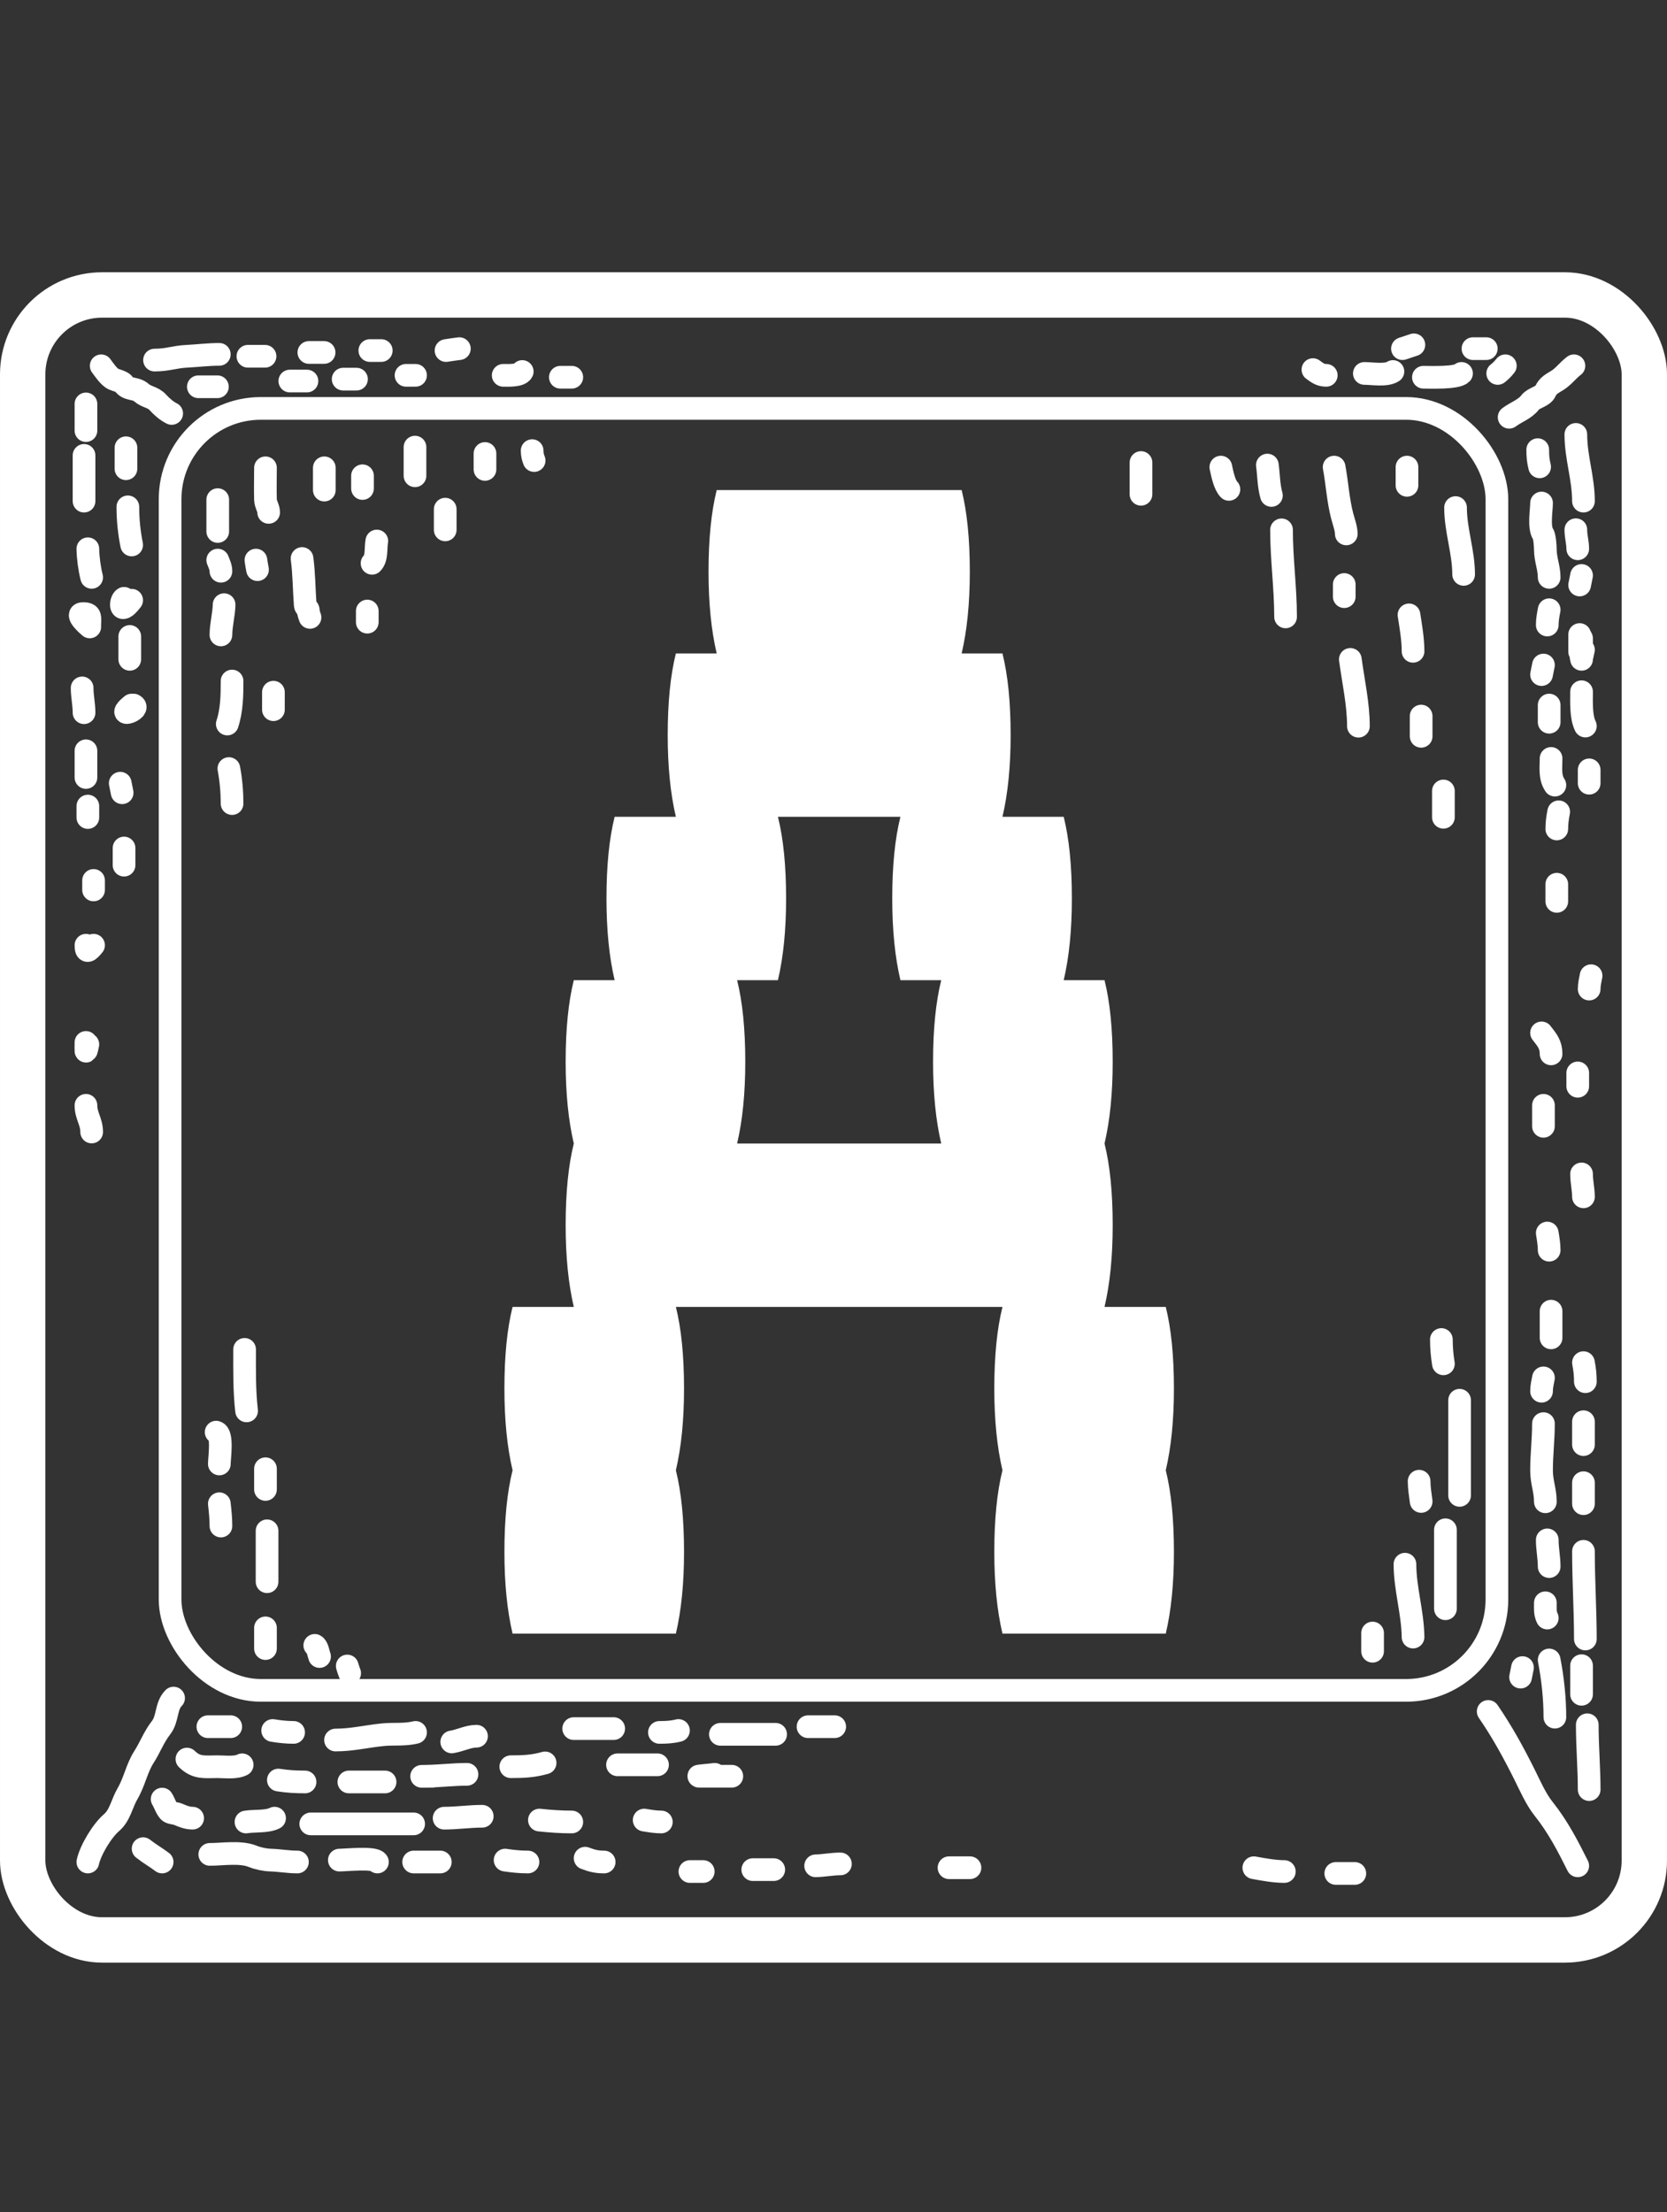 <svg width="147" height="195" viewBox="0 0 147 195" fill="none" xmlns="http://www.w3.org/2000/svg">
<rect x="0" y="0" width="147" height="195" fill="#333333" stroke="none"/>
<rect x="2" y="26" width="143" height="145" rx="7" stroke="white" stroke-width="4"/>
<rect x="15" y="36" width="117" height="113" rx="8" stroke="white" stroke-width="2"/>
<path d="M8.923 32.244C9.175 32.577 9.605 33.238 10.015 33.42C10.211 33.508 10.789 33.65 10.902 33.831C11.257 34.4 11.963 34.162 12.451 34.596C12.928 35.02 13.484 34.983 13.926 35.474C14.261 35.847 14.696 36.223 15.139 36.444" stroke="white" stroke-width="2" stroke-linecap="round"/>
<path d="M7.579 35.604V37.956" stroke="white" stroke-width="2" stroke-linecap="round"/>
<path d="M7.411 40.141V44.173" stroke="white" stroke-width="2" stroke-linecap="round"/>
<path d="M11.107 39.469V41.317" stroke="white" stroke-width="2" stroke-linecap="round"/>
<path d="M11.275 44.677C11.275 45.824 11.39 46.932 11.611 48.037" stroke="white" stroke-width="2" stroke-linecap="round"/>
<path d="M7.747 48.373C7.764 49.197 7.883 50.093 8.083 50.893" stroke="white" stroke-width="2" stroke-linecap="round"/>
<path d="M11.611 52.909C10.477 54.406 10.598 52.912 10.939 52.741" stroke="white" stroke-width="2" stroke-linecap="round"/>
<path d="M7.915 55.261C7.83 55.195 6.532 54.085 7.327 54.085C8.071 54.085 7.915 54.431 7.915 55.093" stroke="white" stroke-width="2" stroke-linecap="round"/>
<path d="M11.443 56.101V58.117" stroke="white" stroke-width="2" stroke-linecap="round"/>
<path d="M11.611 62.15C10.029 63.426 12.534 62.527 11.779 62.15" stroke="white" stroke-width="2" stroke-linecap="round"/>
<path d="M7.243 60.638C7.243 61.398 7.411 62.079 7.411 62.822" stroke="white" stroke-width="2" stroke-linecap="round"/>
<path d="M7.579 66.182V68.534" stroke="white" stroke-width="2" stroke-linecap="round"/>
<path d="M7.747 71.054V72.062" stroke="white" stroke-width="2" stroke-linecap="round"/>
<path d="M10.603 69.038L10.771 69.878" stroke="white" stroke-width="2" stroke-linecap="round"/>
<path d="M10.939 74.75V76.262" stroke="white" stroke-width="2" stroke-linecap="round"/>
<path d="M8.251 77.606V78.446" stroke="white" stroke-width="2" stroke-linecap="round"/>
<path d="M8.251 83.319C7.816 83.858 7.579 84.029 7.579 83.319" stroke="white" stroke-width="2" stroke-linecap="round"/>
<path d="M7.747 92.055C7.514 93.188 7.579 92.494 7.579 91.887" stroke="white" stroke-width="2" stroke-linecap="round"/>
<path d="M7.579 97.431C7.579 98.36 8.083 98.853 8.083 99.783" stroke="white" stroke-width="2" stroke-linecap="round"/>
<path d="M13.627 31.74C14.798 31.74 15.358 31.46 16.483 31.404C17.436 31.357 18.364 31.236 19.339 31.236" stroke="white" stroke-width="2" stroke-linecap="round"/>
<path d="M17.491 34.092H19.171" stroke="white" stroke-width="2" stroke-linecap="round"/>
<path d="M21.86 31.404H23.372" stroke="white" stroke-width="2" stroke-linecap="round"/>
<path d="M25.556 33.588H27.068" stroke="white" stroke-width="2" stroke-linecap="round"/>
<path d="M27.236 31.068H28.58" stroke="white" stroke-width="2" stroke-linecap="round"/>
<path d="M30.26 33.42H31.436" stroke="white" stroke-width="2" stroke-linecap="round"/>
<path d="M32.612 30.9H33.62" stroke="white" stroke-width="2" stroke-linecap="round"/>
<path d="M36.644 33.084H35.804" stroke="white" stroke-width="2" stroke-linecap="round"/>
<path d="M39.332 30.9C39.724 30.836 40.115 30.781 40.508 30.732" stroke="white" stroke-width="2" stroke-linecap="round"/>
<path d="M44.373 33.084C44.755 33.084 45.853 33.147 46.053 32.748" stroke="white" stroke-width="2" stroke-linecap="round"/>
<path d="M49.413 33.252H50.421" stroke="white" stroke-width="2" stroke-linecap="round"/>
<path d="M115.776 32.58C116.192 32.883 116.451 33.084 116.952 33.084" stroke="white" stroke-width="2" stroke-linecap="round"/>
<path d="M120.312 32.916C120.99 32.916 122.244 33.141 122.832 32.748" stroke="white" stroke-width="2" stroke-linecap="round"/>
<path d="M123.672 30.732L124.68 30.396" stroke="white" stroke-width="2" stroke-linecap="round"/>
<path d="M125.52 33.252C126.115 33.252 128.449 33.348 128.88 32.916" stroke="white" stroke-width="2" stroke-linecap="round"/>
<path d="M129.888 30.732H131.064" stroke="white" stroke-width="2" stroke-linecap="round"/>
<path d="M132.072 32.916C132.352 32.697 132.536 32.505 132.744 32.244" stroke="white" stroke-width="2" stroke-linecap="round"/>
<path d="M133.08 36.78C133.683 36.324 134.48 36.072 134.929 35.474C135.242 35.056 136.064 34.963 136.273 34.494C136.511 33.958 136.888 33.811 137.355 33.514C137.906 33.163 138.262 32.642 138.793 32.244" stroke="white" stroke-width="2" stroke-linecap="round"/>
<path d="M135.601 39.637C135.601 40.23 135.637 40.624 135.769 41.149" stroke="white" stroke-width="2" stroke-linecap="round"/>
<path d="M138.961 38.292C138.961 40.322 139.633 42.152 139.633 44.173" stroke="white" stroke-width="2" stroke-linecap="round"/>
<path d="M138.961 46.693C138.961 47.308 139.129 47.811 139.129 48.373" stroke="white" stroke-width="2" stroke-linecap="round"/>
<path d="M139.465 50.725L139.297 51.565" stroke="white" stroke-width="2" stroke-linecap="round"/>
<path d="M135.937 44.341C135.937 44.964 135.671 46.472 136.067 47.066C136.217 47.291 136.273 48.184 136.273 48.457C136.273 49.299 136.609 50.043 136.609 50.893" stroke="white" stroke-width="2" stroke-linecap="round"/>
<path d="M136.609 53.749C136.52 54.203 136.441 54.632 136.441 55.093" stroke="white" stroke-width="2" stroke-linecap="round"/>
<path d="M139.465 57.974C139.36 58.179 139.465 56.886 139.465 56.381V57.974Z" fill="white"/>
<path d="M139.633 57.277C139.285 59.06 139.465 57.043 139.465 56.381C139.465 55.803 139.465 57.539 139.465 58.117" stroke="white" stroke-width="2" stroke-linecap="round"/>
<path d="M139.297 55.933V57.445" stroke="white" stroke-width="2" stroke-linecap="round"/>
<path d="M136.105 58.621L135.937 59.462" stroke="white" stroke-width="2" stroke-linecap="round"/>
<path d="M136.609 62.15V63.662" stroke="white" stroke-width="2" stroke-linecap="round"/>
<path d="M139.465 60.974C139.465 61.887 139.399 63.193 139.801 63.998" stroke="white" stroke-width="2" stroke-linecap="round"/>
<path d="M140.137 67.862V69.038" stroke="white" stroke-width="2" stroke-linecap="round"/>
<path d="M136.777 66.854C136.777 67.68 136.641 68.499 137.113 69.206" stroke="white" stroke-width="2" stroke-linecap="round"/>
<path d="M137.449 71.558C137.348 72.073 137.281 72.548 137.281 73.07" stroke="white" stroke-width="2" stroke-linecap="round"/>
<path d="M137.281 77.942V79.454" stroke="white" stroke-width="2" stroke-linecap="round"/>
<path d="M140.305 86.007C140.229 86.397 140.137 86.784 140.137 87.183" stroke="white" stroke-width="2" stroke-linecap="round"/>
<path d="M135.937 91.047C136.422 91.669 136.777 92.072 136.777 92.895" stroke="white" stroke-width="2" stroke-linecap="round"/>
<path d="M139.129 94.575V95.751" stroke="white" stroke-width="2" stroke-linecap="round"/>
<path d="M136.105 97.431V99.279" stroke="white" stroke-width="2" stroke-linecap="round"/>
<path d="M139.465 103.479C139.465 104.19 139.633 104.823 139.633 105.496" stroke="white" stroke-width="2" stroke-linecap="round"/>
<path d="M136.441 108.688C136.523 109.195 136.609 109.686 136.609 110.2" stroke="white" stroke-width="2" stroke-linecap="round"/>
<path d="M136.777 115.576V117.928" stroke="white" stroke-width="2" stroke-linecap="round"/>
<path d="M139.633 120.112C139.745 120.687 139.801 121.212 139.801 121.792" stroke="white" stroke-width="2" stroke-linecap="round"/>
<path d="M136.105 121.456C136.028 121.847 135.937 122.233 135.937 122.632" stroke="white" stroke-width="2" stroke-linecap="round"/>
<path d="M136.105 125.488C136.105 126.905 135.937 128.211 135.937 129.605C135.937 130.663 136.273 131.347 136.273 132.377" stroke="white" stroke-width="2" stroke-linecap="round"/>
<path d="M139.633 125.32V127.337" stroke="white" stroke-width="2" stroke-linecap="round"/>
<path d="M139.633 130.697V132.545" stroke="white" stroke-width="2" stroke-linecap="round"/>
<path d="M139.633 136.745C139.633 139.319 139.801 141.952 139.801 144.473" stroke="white" stroke-width="2" stroke-linecap="round"/>
<path d="M136.441 135.737C136.441 136.547 136.609 137.284 136.609 138.089" stroke="white" stroke-width="2" stroke-linecap="round"/>
<path d="M136.273 141.281C136.273 141.805 136.227 142.198 136.441 142.625" stroke="white" stroke-width="2" stroke-linecap="round"/>
<path d="M134.257 146.993L134.089 147.833" stroke="white" stroke-width="2" stroke-linecap="round"/>
<path d="M136.609 146.321C136.93 147.966 137.113 149.734 137.113 151.362" stroke="white" stroke-width="2" stroke-linecap="round"/>
<path d="M139.465 146.825V149.346" stroke="white" stroke-width="2" stroke-linecap="round"/>
<path d="M139.969 152.034C139.969 153.934 140.137 155.881 140.137 157.746" stroke="white" stroke-width="2" stroke-linecap="round"/>
<path d="M131.232 150.858C132.469 152.659 133.45 154.453 134.425 156.402C134.91 157.374 135.44 158.593 136.114 159.435C137.389 161.029 138.262 162.733 139.129 164.466" stroke="white" stroke-width="2" stroke-linecap="round"/>
<path d="M110.567 164.634C111.412 164.791 112.402 164.97 113.256 164.97" stroke="white" stroke-width="2" stroke-linecap="round"/>
<path d="M117.792 165.138H119.472" stroke="white" stroke-width="2" stroke-linecap="round"/>
<path d="M7.747 164.13C7.981 163.066 8.997 161.372 9.856 160.639C10.583 160.019 10.766 158.917 11.238 158.119C11.851 157.081 12.063 155.856 12.684 154.89C13.251 154.008 13.549 153.131 14.206 152.286C14.825 151.49 14.604 150.385 15.307 149.682" stroke="white" stroke-width="2" stroke-linecap="round"/>
<path d="M18.331 152.202H20.347" stroke="white" stroke-width="2" stroke-linecap="round"/>
<path d="M24.044 152.538C24.674 152.641 25.259 152.706 25.892 152.706" stroke="white" stroke-width="2" stroke-linecap="round"/>
<path d="M29.588 153.378C31.037 153.378 32.323 153.054 33.751 152.911C34.732 152.813 35.687 152.945 36.644 152.706" stroke="white" stroke-width="2" stroke-linecap="round"/>
<path d="M39.836 153.546C40.592 153.425 41.289 153.042 42.02 153.042" stroke="white" stroke-width="2" stroke-linecap="round"/>
<path d="M50.589 152.37H54.117" stroke="white" stroke-width="2" stroke-linecap="round"/>
<path d="M58.149 152.706C58.754 152.706 59.255 152.681 59.829 152.538" stroke="white" stroke-width="2" stroke-linecap="round"/>
<path d="M63.525 152.874H68.397" stroke="white" stroke-width="2" stroke-linecap="round"/>
<path d="M71.254 152.202H73.606" stroke="white" stroke-width="2" stroke-linecap="round"/>
<path d="M16.483 155.058C17.342 155.891 18.047 155.73 19.171 155.73C19.87 155.73 20.753 155.863 21.355 155.562" stroke="white" stroke-width="2" stroke-linecap="round"/>
<path d="M14.299 158.586C14.471 158.829 14.712 159.58 14.971 159.725C15.177 159.839 15.494 159.826 15.727 159.93C16.129 160.109 16.539 160.266 16.987 160.266" stroke="white" stroke-width="2" stroke-linecap="round"/>
<path d="M12.619 162.954C13.204 163.415 13.735 163.707 14.299 164.13" stroke="white" stroke-width="2" stroke-linecap="round"/>
<path d="M18.499 163.458C19.631 163.458 21.191 163.194 22.27 163.626C22.757 163.821 23.352 163.947 23.875 163.962C24.641 163.985 25.425 164.13 26.228 164.13" stroke="white" stroke-width="2" stroke-linecap="round"/>
<path d="M21.691 160.602C22.463 160.481 23.534 160.605 24.212 160.266" stroke="white" stroke-width="2" stroke-linecap="round"/>
<path d="M24.548 156.906C25.343 157.033 26.099 157.074 26.9 157.074" stroke="white" stroke-width="2" stroke-linecap="round"/>
<path d="M29.924 163.962C30.482 163.962 33.066 163.694 33.284 164.13" stroke="white" stroke-width="2" stroke-linecap="round"/>
<path d="M36.476 164.13H38.828" stroke="white" stroke-width="2" stroke-linecap="round"/>
<path d="M44.541 163.962C45.216 164.066 45.874 164.13 46.557 164.13" stroke="white" stroke-width="2" stroke-linecap="round"/>
<path d="M51.597 163.794C52.2 164.029 52.647 164.13 53.277 164.13" stroke="white" stroke-width="2" stroke-linecap="round"/>
<path d="M60.837 164.97H62.013" stroke="white" stroke-width="2" stroke-linecap="round"/>
<path d="M66.382 164.802H68.23" stroke="white" stroke-width="2" stroke-linecap="round"/>
<path d="M71.926 164.466C72.66 164.449 73.375 164.298 74.11 164.298" stroke="white" stroke-width="2" stroke-linecap="round"/>
<path d="M83.686 164.634H85.534" stroke="white" stroke-width="2" stroke-linecap="round"/>
<path d="M56.805 160.434C57.312 160.517 57.803 160.602 58.317 160.602" stroke="white" stroke-width="2" stroke-linecap="round"/>
<path d="M54.453 155.562H57.981" stroke="white" stroke-width="2" stroke-linecap="round"/>
<path d="M63.021 156.402C62.802 156.445 61.17 156.57 61.733 156.57C62.667 156.57 63.6 156.57 64.533 156.57" stroke="white" stroke-width="2" stroke-linecap="round"/>
<path d="M47.565 160.434C48.522 160.536 49.46 160.602 50.421 160.602" stroke="white" stroke-width="2" stroke-linecap="round"/>
<path d="M39.164 160.266C40.315 160.266 41.383 160.098 42.524 160.098" stroke="white" stroke-width="2" stroke-linecap="round"/>
<path d="M27.404 160.77H36.476" stroke="white" stroke-width="2" stroke-linecap="round"/>
<path d="M30.764 157.074H33.956" stroke="white" stroke-width="2" stroke-linecap="round"/>
<path d="M38.156 156.57C37.812 156.57 36.51 156.588 37.615 156.57C38.806 156.551 39.986 156.402 41.18 156.402" stroke="white" stroke-width="2" stroke-linecap="round"/>
<path d="M45.044 155.73C46.158 155.73 47.024 155.692 48.069 155.394" stroke="white" stroke-width="2" stroke-linecap="round"/>
<path d="M103.52 122.4C103.52 125.16 103.28 127.56 102.8 129.6C103.28 131.52 103.52 133.92 103.52 136.8C103.52 139.56 103.28 141.96 102.8 144H88.4C87.92 141.96 87.68 139.56 87.68 136.8C87.68 133.92 87.92 131.52 88.4 129.6C87.92 127.56 87.68 125.16 87.68 122.4C87.68 119.52 87.92 117.12 88.4 115.2H59.6C60.08 117.12 60.32 119.52 60.32 122.4C60.32 125.16 60.08 127.56 59.6 129.6C60.08 131.52 60.32 133.92 60.32 136.8C60.32 139.56 60.08 141.96 59.6 144H45.2C44.72 141.96 44.48 139.56 44.48 136.8C44.48 133.92 44.72 131.52 45.2 129.6C44.72 127.56 44.48 125.16 44.48 122.4C44.48 119.52 44.72 117.12 45.2 115.2H50.6C50.12 113.16 49.88 110.76 49.88 108C49.88 105.12 50.12 102.72 50.6 100.8C50.12 98.76 49.88 96.36 49.88 93.6C49.88 90.72 50.12 88.32 50.6 86.4H54.2C53.72 84.36 53.48 81.96 53.48 79.2C53.48 76.32 53.72 73.92 54.2 72H59.6C59.12 69.96 58.88 67.56 58.88 64.8C58.88 61.92 59.12 59.52 59.6 57.6H63.2C62.72 55.56 62.48 53.16 62.48 50.4C62.48 47.52 62.72 45.12 63.2 43.2H84.8C85.28 45.12 85.52 47.52 85.52 50.4C85.52 53.16 85.28 55.56 84.8 57.6H88.4C88.88 59.52 89.12 61.92 89.12 64.8C89.12 67.56 88.88 69.96 88.4 72H93.8C94.28 73.92 94.52 76.32 94.52 79.2C94.52 81.96 94.28 84.36 93.8 86.4H97.4C97.88 88.32 98.12 90.72 98.12 93.6C98.12 96.36 97.88 98.76 97.4 100.8C97.88 102.72 98.12 105.12 98.12 108C98.12 110.76 97.88 113.16 97.4 115.2H102.8C103.28 117.12 103.52 119.52 103.52 122.4ZM83 100.8C82.52 98.76 82.28 96.36 82.28 93.6C82.28 90.72 82.52 88.32 83 86.4H79.4C78.92 84.36 78.68 81.96 78.68 79.2C78.68 76.32 78.92 73.92 79.4 72H68.6C69.08 73.92 69.32 76.32 69.32 79.2C69.32 81.96 69.08 84.36 68.6 86.4H65C65.48 88.32 65.72 90.72 65.72 93.6C65.72 96.36 65.48 98.76 65 100.8H83Z" fill="white"/>
<path d="M19.201 44.042V46.847" stroke="white" stroke-width="2" stroke-linecap="round"/>
<path d="M19.201 49.372C19.326 49.693 19.482 50.005 19.482 50.354" stroke="white" stroke-width="2" stroke-linecap="round"/>
<path d="M19.762 53.3C19.741 54.19 19.482 55.077 19.482 55.965" stroke="white" stroke-width="2" stroke-linecap="round"/>
<path d="M22.708 50.214C22.653 49.933 22.608 49.654 22.568 49.372" stroke="white" stroke-width="2" stroke-linecap="round"/>
<path d="M23.41 41.236C23.41 42.17 23.382 43.108 23.41 44.042C23.422 44.462 23.69 44.771 23.69 45.164" stroke="white" stroke-width="2" stroke-linecap="round"/>
<path d="M28.599 41.236V43.2" stroke="white" stroke-width="2" stroke-linecap="round"/>
<path d="M31.966 41.938V43.06" stroke="white" stroke-width="2" stroke-linecap="round"/>
<path d="M36.595 39.413V41.938" stroke="white" stroke-width="2" stroke-linecap="round"/>
<path d="M26.636 49.232C26.817 50.595 26.811 51.965 26.916 53.331C26.937 53.597 27.197 53.575 27.197 53.861C27.197 54.069 27.273 54.229 27.337 54.422" stroke="white" stroke-width="2" stroke-linecap="round"/>
<path d="M32.387 53.861V54.843" stroke="white" stroke-width="2" stroke-linecap="round"/>
<path d="M33.228 47.689C33.105 48.334 33.266 49.194 32.807 49.653" stroke="white" stroke-width="2" stroke-linecap="round"/>
<path d="M39.26 44.883V46.707" stroke="white" stroke-width="2" stroke-linecap="round"/>
<path d="M42.767 39.974V41.377" stroke="white" stroke-width="2" stroke-linecap="round"/>
<path d="M20.464 60.032C20.464 61.29 20.444 62.618 20.043 63.82" stroke="white" stroke-width="2" stroke-linecap="round"/>
<path d="M20.183 67.747C20.371 68.755 20.464 69.806 20.464 70.833" stroke="white" stroke-width="2" stroke-linecap="round"/>
<path d="M24.111 61.014V62.557" stroke="white" stroke-width="2" stroke-linecap="round"/>
<path d="M19.482 134.515C19.482 133.847 19.415 133.211 19.342 132.551" stroke="white" stroke-width="2" stroke-linecap="round"/>
<path d="M19.342 129.044C19.342 128.511 19.665 126.39 19.061 126.239" stroke="white" stroke-width="2" stroke-linecap="round"/>
<path d="M23.55 134.936V139.424" stroke="white" stroke-width="2" stroke-linecap="round"/>
<path d="M23.41 129.465V131.289" stroke="white" stroke-width="2" stroke-linecap="round"/>
<path d="M23.41 143.492V145.316" stroke="white" stroke-width="2" stroke-linecap="round"/>
<path d="M28.179 146.017C28.075 145.75 28.007 145.159 27.758 145.035" stroke="white" stroke-width="2" stroke-linecap="round"/>
<path d="M111.759 40.996C111.881 41.892 111.87 42.809 112.116 43.672" stroke="white" stroke-width="2" stroke-linecap="round"/>
<path d="M117.647 41.174C117.913 42.602 117.992 44.09 118.361 45.496C118.483 45.961 118.718 46.584 118.718 47.062" stroke="white" stroke-width="2" stroke-linecap="round"/>
<path d="M124.071 41.174V42.78" stroke="white" stroke-width="2" stroke-linecap="round"/>
<path d="M128.353 44.742C128.353 46.745 129.066 48.65 129.066 50.63" stroke="white" stroke-width="2" stroke-linecap="round"/>
<path d="M124.249 54.199C124.411 55.249 124.606 56.346 124.606 57.411" stroke="white" stroke-width="2" stroke-linecap="round"/>
<path d="M118.539 51.523V52.593" stroke="white" stroke-width="2" stroke-linecap="round"/>
<path d="M107.656 41.174C107.778 41.746 107.973 42.741 108.369 43.137" stroke="white" stroke-width="2" stroke-linecap="round"/>
<path d="M113.008 46.705C113.008 49.301 113.365 51.817 113.365 54.377" stroke="white" stroke-width="2" stroke-linecap="round"/>
<path d="M119.075 58.124C119.34 60.081 119.788 62.064 119.788 64.012" stroke="white" stroke-width="2" stroke-linecap="round"/>
<path d="M125.32 63.12V64.904" stroke="white" stroke-width="2" stroke-linecap="round"/>
<path d="M127.282 69.722V72.041" stroke="white" stroke-width="2" stroke-linecap="round"/>
<path d="M121.037 143.946V145.552" stroke="white" stroke-width="2" stroke-linecap="round"/>
<path d="M124.606 144.303C124.578 142.138 123.892 140.012 123.892 137.88" stroke="white" stroke-width="2" stroke-linecap="round"/>
<path d="M127.461 134.846V141.805" stroke="white" stroke-width="2" stroke-linecap="round"/>
<path d="M128.71 123.427V131.813" stroke="white" stroke-width="2" stroke-linecap="round"/>
<path d="M125.32 132.348C125.247 131.758 125.141 131.161 125.141 130.564" stroke="white" stroke-width="2" stroke-linecap="round"/>
<path d="M127.282 120.216C127.166 119.49 127.104 118.804 127.104 118.075" stroke="white" stroke-width="2" stroke-linecap="round"/>
<path d="M46.926 39.722C46.936 40.096 46.984 40.303 47.101 40.596" stroke="white" stroke-width="2" stroke-linecap="round"/>
<path d="M100.615 40.771V43.569" stroke="white" stroke-width="2" stroke-linecap="round"/>
<path d="M21.744 124.365C21.537 122.559 21.569 120.758 21.569 118.944" stroke="white" stroke-width="2" stroke-linecap="round"/>
<path d="M30.834 147.488C30.751 147.275 30.684 147.069 30.622 146.852" stroke="white" stroke-width="2" stroke-linecap="round"/>
</svg>
